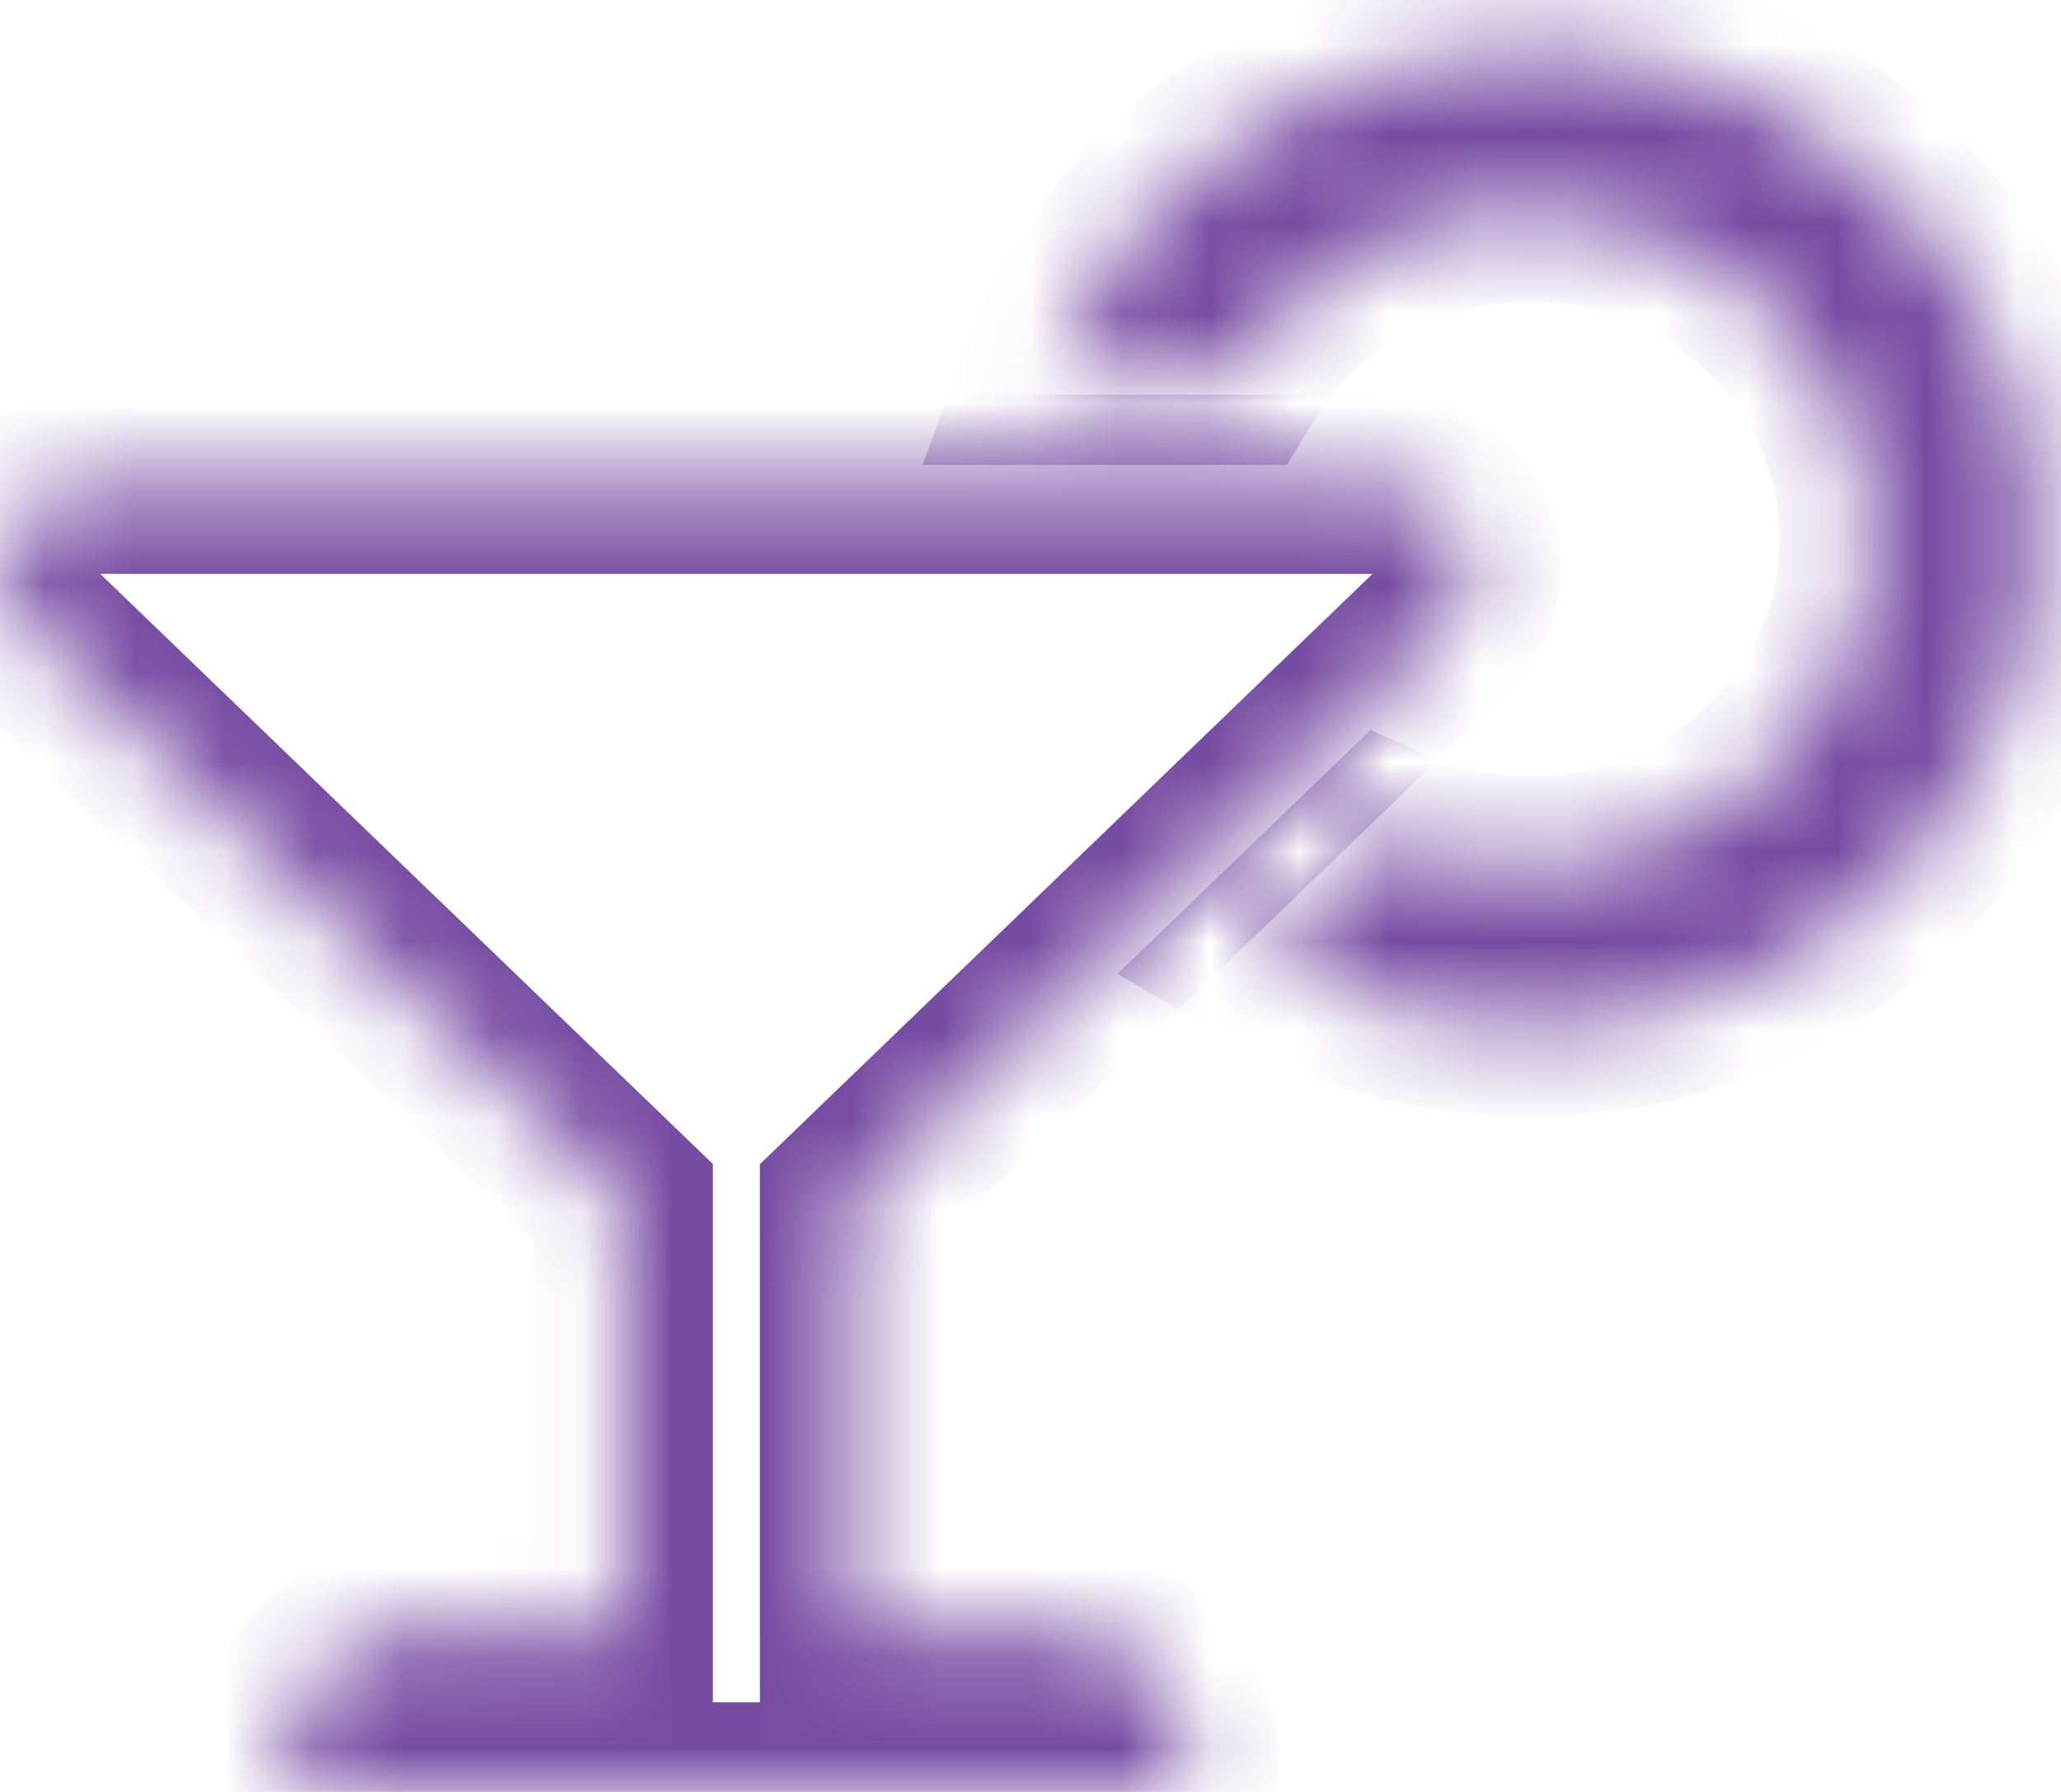 ﻿<?xml version="1.0" encoding="utf-8"?>
<svg version="1.1" xmlns:xlink="http://www.w3.org/1999/xlink" width="23px" height="20px" xmlns="http://www.w3.org/2000/svg">
  <defs>
    <mask fill="white" id="clip15">
      <path d="M 13.267 19.696  C 13.267 18.856  12.56 18.176  11.689 18.176  L 9.48 18.176  L 9.48 13.419  L 16.136 7.004  C 16.318 6.828  16.42 6.59  16.42 6.342  C 16.42 5.825  15.985 5.405  15.449 5.405  L 0.986 5.405  C 0.45 5.405  0.015 5.825  0.015 6.342  C 0.015 6.59  0.117 6.828  0.299 7.004  L 6.955 13.416  L 6.955 18.173  L 4.747 18.173  C 3.875 18.173  3.169 18.854  3.169 19.694  C 3.169 19.694  3.169 19.695  3.169 19.696  C 3.169 19.864  3.31 20  3.484 20  L 12.951 20  C 13.126 20  13.267 19.864  13.267 19.696  Z M 17.065 0.541  C 17.061 0.541  17.057 0.541  17.053 0.541  C 14.654 0.547  12.519 2.009  11.724 4.189  L 13.796 4.189  C 14.472 3.061  15.722 2.366  17.074 2.366  C 19.165 2.366  20.86 3.999  20.86 6.014  C 20.86 8.029  19.165 9.662  17.074 9.662  C 16.533 9.662  15.997 9.55  15.505 9.334  L 14.114 10.674  C 15.003 11.195  16.024 11.471  17.065 11.471  C 20.197 11.471  22.737 9.024  22.737 6.006  C 22.737 2.987  20.197 0.541  17.065 0.541  Z " fill-rule="evenodd" />
    </mask>
  </defs>
  <g transform="matrix(1 0 0 1 -1106 -2246 )">
    <path d="M 13.267 19.696  C 13.267 18.856  12.56 18.176  11.689 18.176  L 9.48 18.176  L 9.48 13.419  L 16.136 7.004  C 16.318 6.828  16.42 6.59  16.42 6.342  C 16.42 5.825  15.985 5.405  15.449 5.405  L 0.986 5.405  C 0.45 5.405  0.015 5.825  0.015 6.342  C 0.015 6.59  0.117 6.828  0.299 7.004  L 6.955 13.416  L 6.955 18.173  L 4.747 18.173  C 3.875 18.173  3.169 18.854  3.169 19.694  C 3.169 19.694  3.169 19.695  3.169 19.696  C 3.169 19.864  3.31 20  3.484 20  L 12.951 20  C 13.126 20  13.267 19.864  13.267 19.696  Z M 17.065 0.541  C 17.061 0.541  17.057 0.541  17.053 0.541  C 14.654 0.547  12.519 2.009  11.724 4.189  L 13.796 4.189  C 14.472 3.061  15.722 2.366  17.074 2.366  C 19.165 2.366  20.86 3.999  20.86 6.014  C 20.86 8.029  19.165 9.662  17.074 9.662  C 16.533 9.662  15.997 9.55  15.505 9.334  L 14.114 10.674  C 15.003 11.195  16.024 11.471  17.065 11.471  C 20.197 11.471  22.737 9.024  22.737 6.006  C 22.737 2.987  20.197 0.541  17.065 0.541  Z " fill-rule="nonzero" fill="#764ba2" stroke="none" fill-opacity="0" transform="matrix(1 0 0 1 1106 2246 )" />
    <path d="M 13.267 19.696  C 13.267 18.856  12.56 18.176  11.689 18.176  L 9.48 18.176  L 9.48 13.419  L 16.136 7.004  C 16.318 6.828  16.42 6.59  16.42 6.342  C 16.42 5.825  15.985 5.405  15.449 5.405  L 0.986 5.405  C 0.45 5.405  0.015 5.825  0.015 6.342  C 0.015 6.59  0.117 6.828  0.299 7.004  L 6.955 13.416  L 6.955 18.173  L 4.747 18.173  C 3.875 18.173  3.169 18.854  3.169 19.694  C 3.169 19.694  3.169 19.695  3.169 19.696  C 3.169 19.864  3.31 20  3.484 20  L 12.951 20  C 13.126 20  13.267 19.864  13.267 19.696  Z " stroke-width="2" stroke="#764ba2" fill="none" transform="matrix(1 0 0 1 1106 2246 )" mask="url(#clip15)" />
    <path d="M 17.065 0.541  C 17.061 0.541  17.057 0.541  17.053 0.541  C 14.654 0.547  12.519 2.009  11.724 4.189  L 13.796 4.189  C 14.472 3.061  15.722 2.366  17.074 2.366  C 19.165 2.366  20.86 3.999  20.86 6.014  C 20.86 8.029  19.165 9.662  17.074 9.662  C 16.533 9.662  15.997 9.55  15.505 9.334  L 14.114 10.674  C 15.003 11.195  16.024 11.471  17.065 11.471  C 20.197 11.471  22.737 9.024  22.737 6.006  C 22.737 2.987  20.197 0.541  17.065 0.541  Z " stroke-width="2" stroke="#764ba2" fill="none" transform="matrix(1 0 0 1 1106 2246 )" mask="url(#clip15)" />
  </g>
</svg>